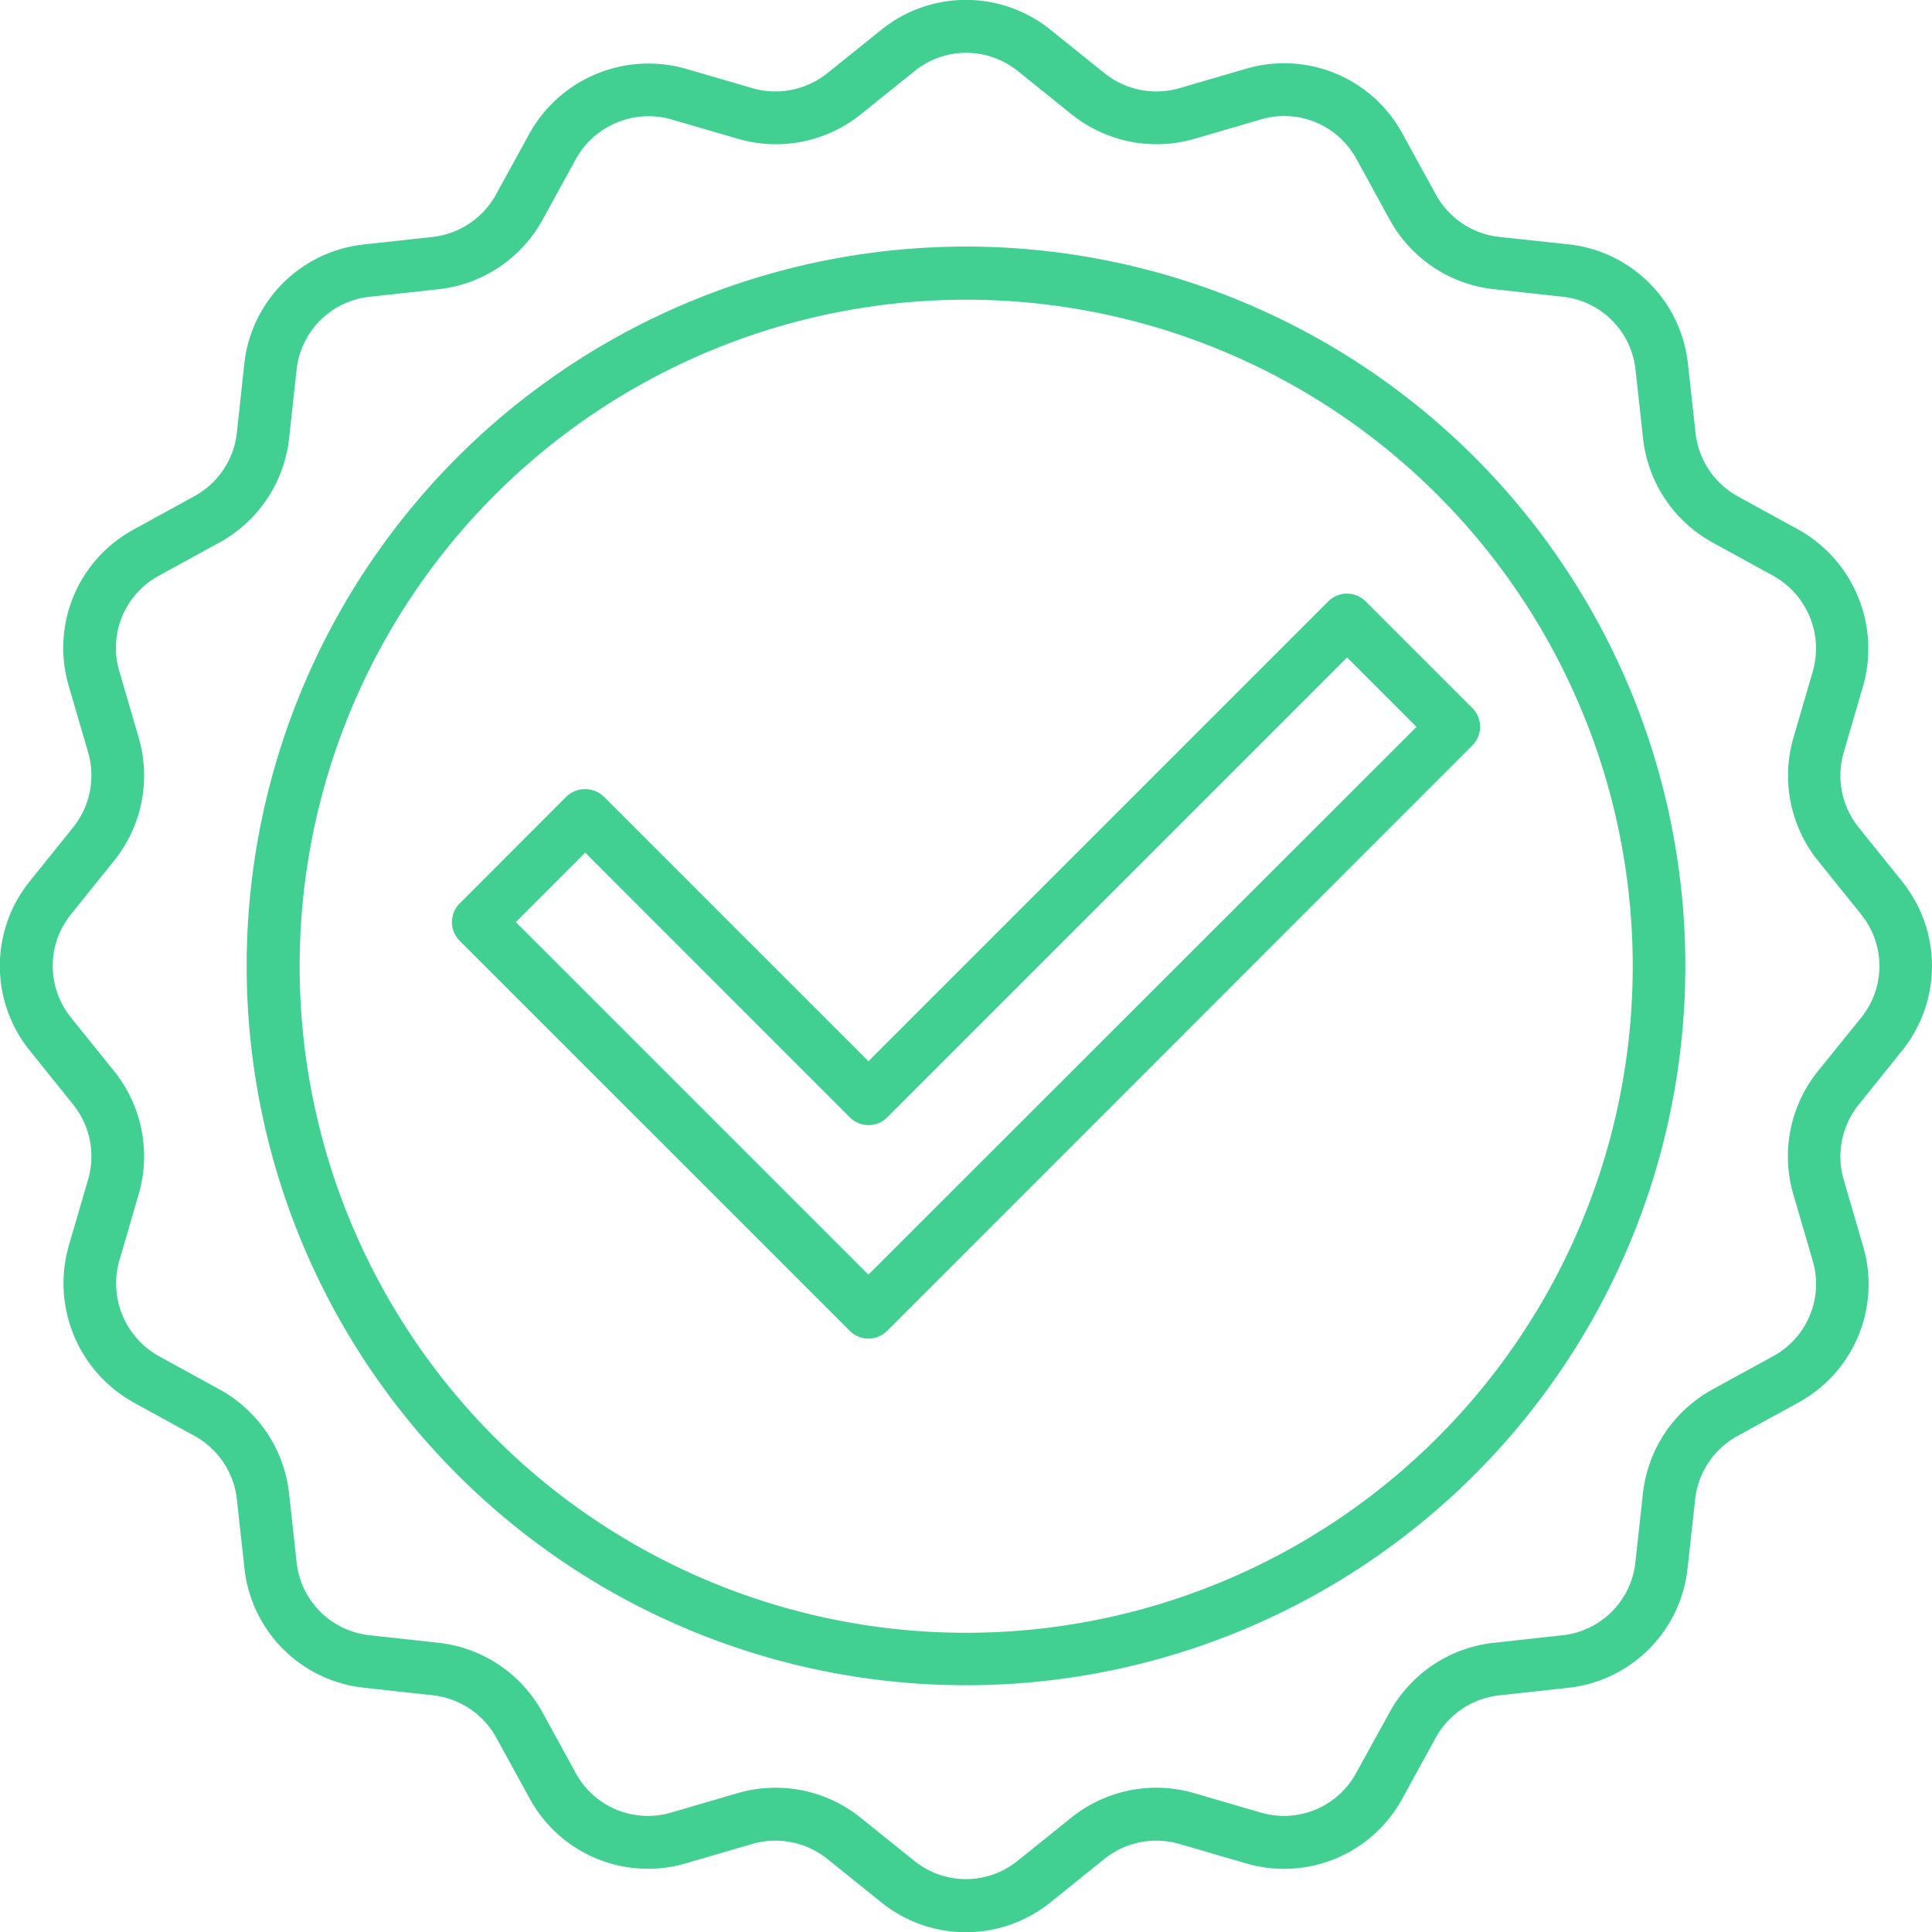<svg xmlns="http://www.w3.org/2000/svg" xmlns:xlink="http://www.w3.org/1999/xlink" width="40" height="40" viewBox="0 0 40 40">
  <defs>
    <clipPath id="clip-path">
      <rect id="Rectangle_10" data-name="Rectangle 10" width="40" height="40" transform="translate(375.2 1588)" fill="#42cf92" stroke="#707070" stroke-width="1"/>
    </clipPath>
  </defs>
  <g id="Mask_Group_6" data-name="Mask Group 6" transform="translate(-375.2 -1588)" clip-path="url(#clip-path)">
    <g id="_2527869" data-name="2527869" transform="translate(375.204 1588.005)">
      <path id="Path_24" data-name="Path 24" d="M27.884,12.285a.547.547,0,0,0-.386.16l-9.522,9.522-5.48-5.48a.562.562,0,0,0-.773,0L9.513,18.7a.547.547,0,0,0,0,.773l8.077,8.076a.546.546,0,0,0,.773,0L30.48,15.428a.547.547,0,0,0,0-.773l-2.209-2.209a.547.547,0,0,0-.386-.16Zm-9.909,14.1-7.3-7.3,1.437-1.437,5.48,5.481a.546.546,0,0,0,.773,0l9.521-9.522,1.437,1.437Z" fill="#42cf92"/>
      <path id="Path_25" data-name="Path 25" d="M20,5.1A14.893,14.893,0,1,0,34.889,20,14.893,14.893,0,0,0,20,5.1ZM20,33.8A13.8,13.8,0,1,1,33.8,20,13.8,13.8,0,0,1,20,33.8Z" fill="#42cf92"/>
      <path id="Path_26" data-name="Path 26" d="M39.375,21.749a2.788,2.788,0,0,0,0-3.507l-.9-1.119a1.713,1.713,0,0,1-.307-1.549l.4-1.372a2.823,2.823,0,0,0-1.345-3.246l-1.252-.687A1.713,1.713,0,0,1,35.1,8.957l-.156-1.423a2.788,2.788,0,0,0-2.481-2.481L31.035,4.9a1.712,1.712,0,0,1-1.312-.879l-.687-1.252A2.788,2.788,0,0,0,25.789,1.42l-1.372.4a1.716,1.716,0,0,1-1.55-.307l-1.119-.9a2.789,2.789,0,0,0-3.507,0l-1.119.9a1.718,1.718,0,0,1-1.549.307l-1.372-.4a2.822,2.822,0,0,0-3.246,1.345l-.687,1.252A1.713,1.713,0,0,1,8.957,4.9l-1.423.156A2.788,2.788,0,0,0,5.053,7.533L4.9,8.956a1.712,1.712,0,0,1-.879,1.312l-1.252.687A2.789,2.789,0,0,0,1.42,14.2l.4,1.371a1.716,1.716,0,0,1-.307,1.55l-.9,1.119a2.788,2.788,0,0,0,0,3.507l.9,1.119a1.713,1.713,0,0,1,.307,1.549l-.4,1.372a2.823,2.823,0,0,0,1.345,3.246l1.252.687A1.713,1.713,0,0,1,4.9,31.034l.156,1.423a2.788,2.788,0,0,0,2.481,2.481l1.423.156a1.712,1.712,0,0,1,1.312.879l.687,1.252A2.788,2.788,0,0,0,14.2,38.572l1.371-.4a1.718,1.718,0,0,1,1.55.307l1.119.9a2.788,2.788,0,0,0,3.507,0l1.119-.9a1.714,1.714,0,0,1,1.549-.307l1.372.4a2.789,2.789,0,0,0,3.246-1.345l.687-1.252a1.713,1.713,0,0,1,1.312-.879l1.423-.156a2.788,2.788,0,0,0,2.481-2.481l.156-1.423a1.712,1.712,0,0,1,.879-1.312l1.252-.687a2.789,2.789,0,0,0,1.345-3.246l-.4-1.371a1.716,1.716,0,0,1,.307-1.55Zm-1.75.435a2.81,2.81,0,0,0-.5,2.539l.4,1.371a1.7,1.7,0,0,1-.821,1.981l-1.253.687a2.806,2.806,0,0,0-1.44,2.153l-.156,1.423a1.7,1.7,0,0,1-1.514,1.514l-1.423.156a2.807,2.807,0,0,0-2.153,1.441L28.075,36.7a1.7,1.7,0,0,1-1.98.821l-1.372-.4a2.807,2.807,0,0,0-2.539.5l-1.119.9a1.7,1.7,0,0,1-2.141,0l-1.119-.9a2.809,2.809,0,0,0-2.539-.5l-1.371.4a1.7,1.7,0,0,1-1.981-.821l-.687-1.253a2.806,2.806,0,0,0-2.153-1.44l-1.423-.156a1.7,1.7,0,0,1-1.514-1.514l-.156-1.423a2.807,2.807,0,0,0-1.441-2.153l-1.252-.687a1.722,1.722,0,0,1-.821-1.98l.4-1.372a2.808,2.808,0,0,0-.5-2.539l-.9-1.119a1.7,1.7,0,0,1,0-2.141l.9-1.119a2.81,2.81,0,0,0,.5-2.539l-.4-1.371a1.7,1.7,0,0,1,.821-1.981l1.253-.687a2.806,2.806,0,0,0,1.44-2.153l.156-1.423A1.7,1.7,0,0,1,7.655,6.139l1.423-.156a2.807,2.807,0,0,0,2.153-1.441l.687-1.252A1.723,1.723,0,0,1,13.9,2.468l1.372.4a2.808,2.808,0,0,0,2.539-.5l1.119-.9a1.7,1.7,0,0,1,2.141,0l1.119.9a2.812,2.812,0,0,0,2.539.5l1.371-.4a1.7,1.7,0,0,1,1.981.821l.687,1.253a2.806,2.806,0,0,0,2.153,1.44l1.423.156a1.7,1.7,0,0,1,1.514,1.514l.156,1.423a2.807,2.807,0,0,0,1.441,2.153l1.252.687a1.722,1.722,0,0,1,.821,1.98l-.4,1.372a2.808,2.808,0,0,0,.5,2.539l.9,1.119a1.7,1.7,0,0,1,0,2.141Z" fill="#42cf92"/>
    </g>
  </g>
</svg>
